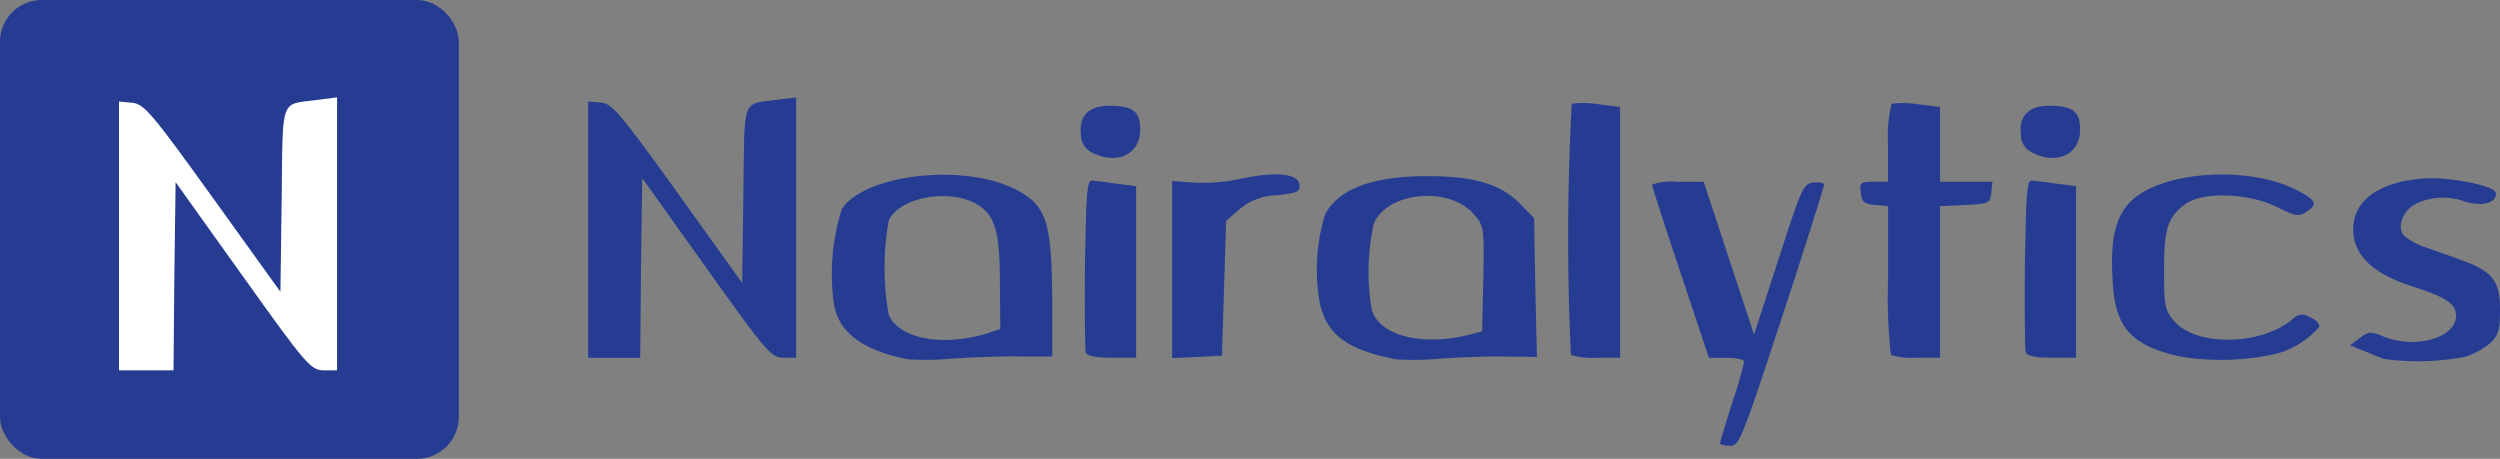 <svg xmlns="http://www.w3.org/2000/svg" width="119.875" height="22" viewBox="0 0 119.875 22">
  <rect x="0" y="0" width="119.875" height="22" fill="#808080" stroke="none"/>
  <g id="Group_4" data-name="Group 4" transform="translate(-143 -32)">
    <g id="Group_2" data-name="Group 2" transform="translate(143 32)">
      <g id="layer101" transform="translate(28.204 4.669)">
        <path id="Path_1" data-name="Path 1" d="M2663.26,222.543c0-.077.269-.94.576-1.937a18.875,18.875,0,0,0,.575-1.975c0-.115-.384-.192-.844-.192h-.844l-1.362-4.085c-.748-2.225-1.362-4.123-1.362-4.219a2.9,2.9,0,0,1,1.227-.134h1.247l1.208,3.663,1.208,3.663,1.17-3.605c1.113-3.433,1.189-3.625,1.668-3.682.288-.038.518.019.518.1,0,.1-.9,2.953-2.014,6.348-1.937,5.888-2.052,6.175-2.493,6.175C2663.471,222.658,2663.26,222.6,2663.26,222.543Z" transform="translate(-2608.986 -205.953)" fill="#253c92"/>
        <path id="Path_2" data-name="Path 2" d="M613.3,201.408c-2.186-.422-3.356-1.3-3.567-2.685a10.282,10.282,0,0,1,.384-4.526c1.093-1.668,5.849-2.205,8.323-.94,1.5.767,1.745,1.553,1.764,5.408v2.608h-1.573c-.882-.019-2.32.038-3.222.1A13.624,13.624,0,0,1,613.3,201.408Zm3.8-1.247.614-.211-.019-2.129c0-2.57-.23-3.337-1.112-3.855-1.323-.767-3.721-.326-4.219.786a12.817,12.817,0,0,0,0,4.526C612.874,200.43,614.945,200.814,617.093,200.162Z" transform="translate(-597.953 -188.847)" fill="#253c92"/>
        <path id="Path_3" data-name="Path 3" d="M1825.909,204.763c-2.359-.46-3.337-1.189-3.663-2.723a9.029,9.029,0,0,1,.249-4.2c.595-1.227,2.3-1.879,4.948-1.86,2.225,0,3.49.384,4.43,1.342l.652.671.058,3.318.077,3.337-1.515-.019c-.825-.019-2.224.038-3.126.1A13.618,13.618,0,0,1,1825.909,204.763Zm3.606-1.208.518-.134.058-2.512c.038-2.455.038-2.531-.441-3.088-1.17-1.381-4.162-1.112-4.814.441a10.85,10.85,0,0,0-.1,4.1C1825.084,203.65,1827.213,204.168,1829.515,203.554Z" transform="translate(-1787.169 -192.201)" fill="#253c92"/>
        <path id="Path_4" data-name="Path 4" d="M3813.261,200.555c-2.3-.518-3.088-1.362-3.222-3.471-.135-2.052.077-3.068.748-3.855,1.362-1.534,5.638-1.9,8.074-.652.92.479,1.016.671.5,1.016-.4.268-.537.249-1.458-.211-1.362-.671-3.567-.748-4.392-.134-.844.633-1.016,1.151-1.016,3.184,0,1.707.039,1.9.479,2.416,1.055,1.247,4.219,1.189,5.715-.115.269-.23.422-.249.825-.058.269.115.46.326.422.46a4.191,4.191,0,0,1-2.052,1.285A12.068,12.068,0,0,1,3813.261,200.555Z" transform="translate(-3736.932 -188.128)" fill="#253c92"/>
        <path id="Path_5" data-name="Path 5" d="M4406.63,210.2c-.153-.058-.594-.23-.958-.384l-.671-.268.46-.345c.422-.326.537-.326,1.094-.1,1.553.652,3.529.1,3.529-.978,0-.575-.46-.882-2.187-1.438-1.687-.556-2.588-1.342-2.723-2.4-.192-1.553,1.055-2.57,3.376-2.742,1.285-.077,3.452.364,3.452.71,0,.46-.595.633-1.42.422a3.072,3.072,0,0,0-2.416.077c-.633.326-.939,1.112-.576,1.534a3.129,3.129,0,0,0,1.017.556c.441.153,1.208.422,1.726.614,1.5.537,1.86,1,1.86,2.378,0,1-.077,1.227-.479,1.611a3.64,3.64,0,0,1-1.208.652A12.086,12.086,0,0,1,4406.63,210.2Z" transform="translate(-4320.521 -197.657)" fill="#253c92"/>
        <path id="Path_6" data-name="Path 6" d="M0,5.329V-.808l.614.058C1.151-.693,1.5-.29,4.3,3.6L7.384,7.9,7.441,3.66c.058-4.737-.1-4.315,1.63-4.545L9.973-1V11.485H9.359c-.595-.019-.786-.23-3.7-4.315l-3.069-4.3L2.532,7.189l-.038,4.3H0Z" transform="translate(0 1)" fill="#253c92"/>
        <path id="Path_7" data-name="Path 7" d="M1241.654,215.158c-.038-.134-.057-2.052-.038-4.258.057-3.452.1-4.027.345-3.989.153.019.69.077,1.208.153l.9.115v8.227h-1.151C1242.152,215.407,1241.73,215.331,1241.654,215.158Z" transform="translate(-1217.796 -202.922)" fill="#253c92"/>
        <path id="Path_8" data-name="Path 8" d="M1460,196.164v-4.258l1.016.077a8.318,8.318,0,0,0,2.225-.173c1.688-.364,2.781-.268,2.857.249.058.364-.057.422-1.112.537a2.83,2.83,0,0,0-1.784.69l-.614.537-.1,3.241-.1,3.222-1.189.058L1460,200.4Z" transform="translate(-1432 -187.898)" fill="#253c92"/>
        <path id="Path_9" data-name="Path 9" d="M2450.149,25.267a120.05,120.05,0,0,1,.039-12.044,4.43,4.43,0,0,1,1.246.019l1.074.134V25.4H2451.4A3.481,3.481,0,0,1,2450.149,25.267Z" transform="translate(-2403.028 -12.917)" fill="#253c92"/>
        <path id="Path_10" data-name="Path 10" d="M3182.465,25.267a25.741,25.741,0,0,1-.134-3.625v-3.51l-.614-.058c-.537-.038-.652-.153-.691-.575-.057-.5-.019-.537.614-.537h.69v-1.8a6.281,6.281,0,0,1,.173-1.937,4.432,4.432,0,0,1,1.247.019l1.074.134v3.586h2.513l-.058.537c-.058.5-.115.518-1.247.575l-1.208.058V25.4h-1.112A3.48,3.48,0,0,1,3182.465,25.267Z" transform="translate(-3120.002 -12.917)" fill="#253c92"/>
        <path id="Path_11" data-name="Path 11" d="M3591.654,215.158c-.039-.134-.057-2.052-.039-4.258.058-3.452.1-4.027.346-3.989.153.019.69.077,1.208.153l.9.115v8.227h-1.151C3592.152,215.407,3591.73,215.331,3591.654,215.158Z" transform="translate(-3522.727 -202.922)" fill="#253c92"/>
        <path id="Path_12" data-name="Path 12" d="M1231.921,22.244a.938.938,0,0,1-.537-.882c-.1-.882.384-1.362,1.342-1.362,1.151,0,1.5.268,1.5,1.151C1234.223,22.321,1233.129,22.858,1231.921,22.244Z" transform="translate(-1207.757 -19.597)" fill="#253c92"/>
        <path id="Path_13" data-name="Path 13" d="M3581.921,22.244a.938.938,0,0,1-.536-.882c-.1-.882.384-1.362,1.342-1.362,1.151,0,1.5.268,1.5,1.151C3584.223,22.321,3583.129,22.858,3581.921,22.244Z" transform="translate(-3512.688 -19.597)" fill="#253c92"/>
      </g>
      <g id="Group_1" data-name="Group 1">
        <rect id="Rectangle_1" data-name="Rectangle 1" width="22" height="22" rx="2" fill="#253c92"/>
        <path id="Path_14" data-name="Path 14" d="M0,5.635V-.8l.643.06c.563.06.925.483,3.861,4.564l3.237,4.5L7.8,3.886C7.862-1.08,7.7-.638,9.511-.879L10.456-1V12.09H9.812c-.623-.02-.824-.241-3.881-4.524l-3.217-4.5-.06,4.524-.04,4.5H0Z" transform="translate(5.706 5.669)" fill="#fff"/>
      </g>
    </g>
  </g>
</svg>
